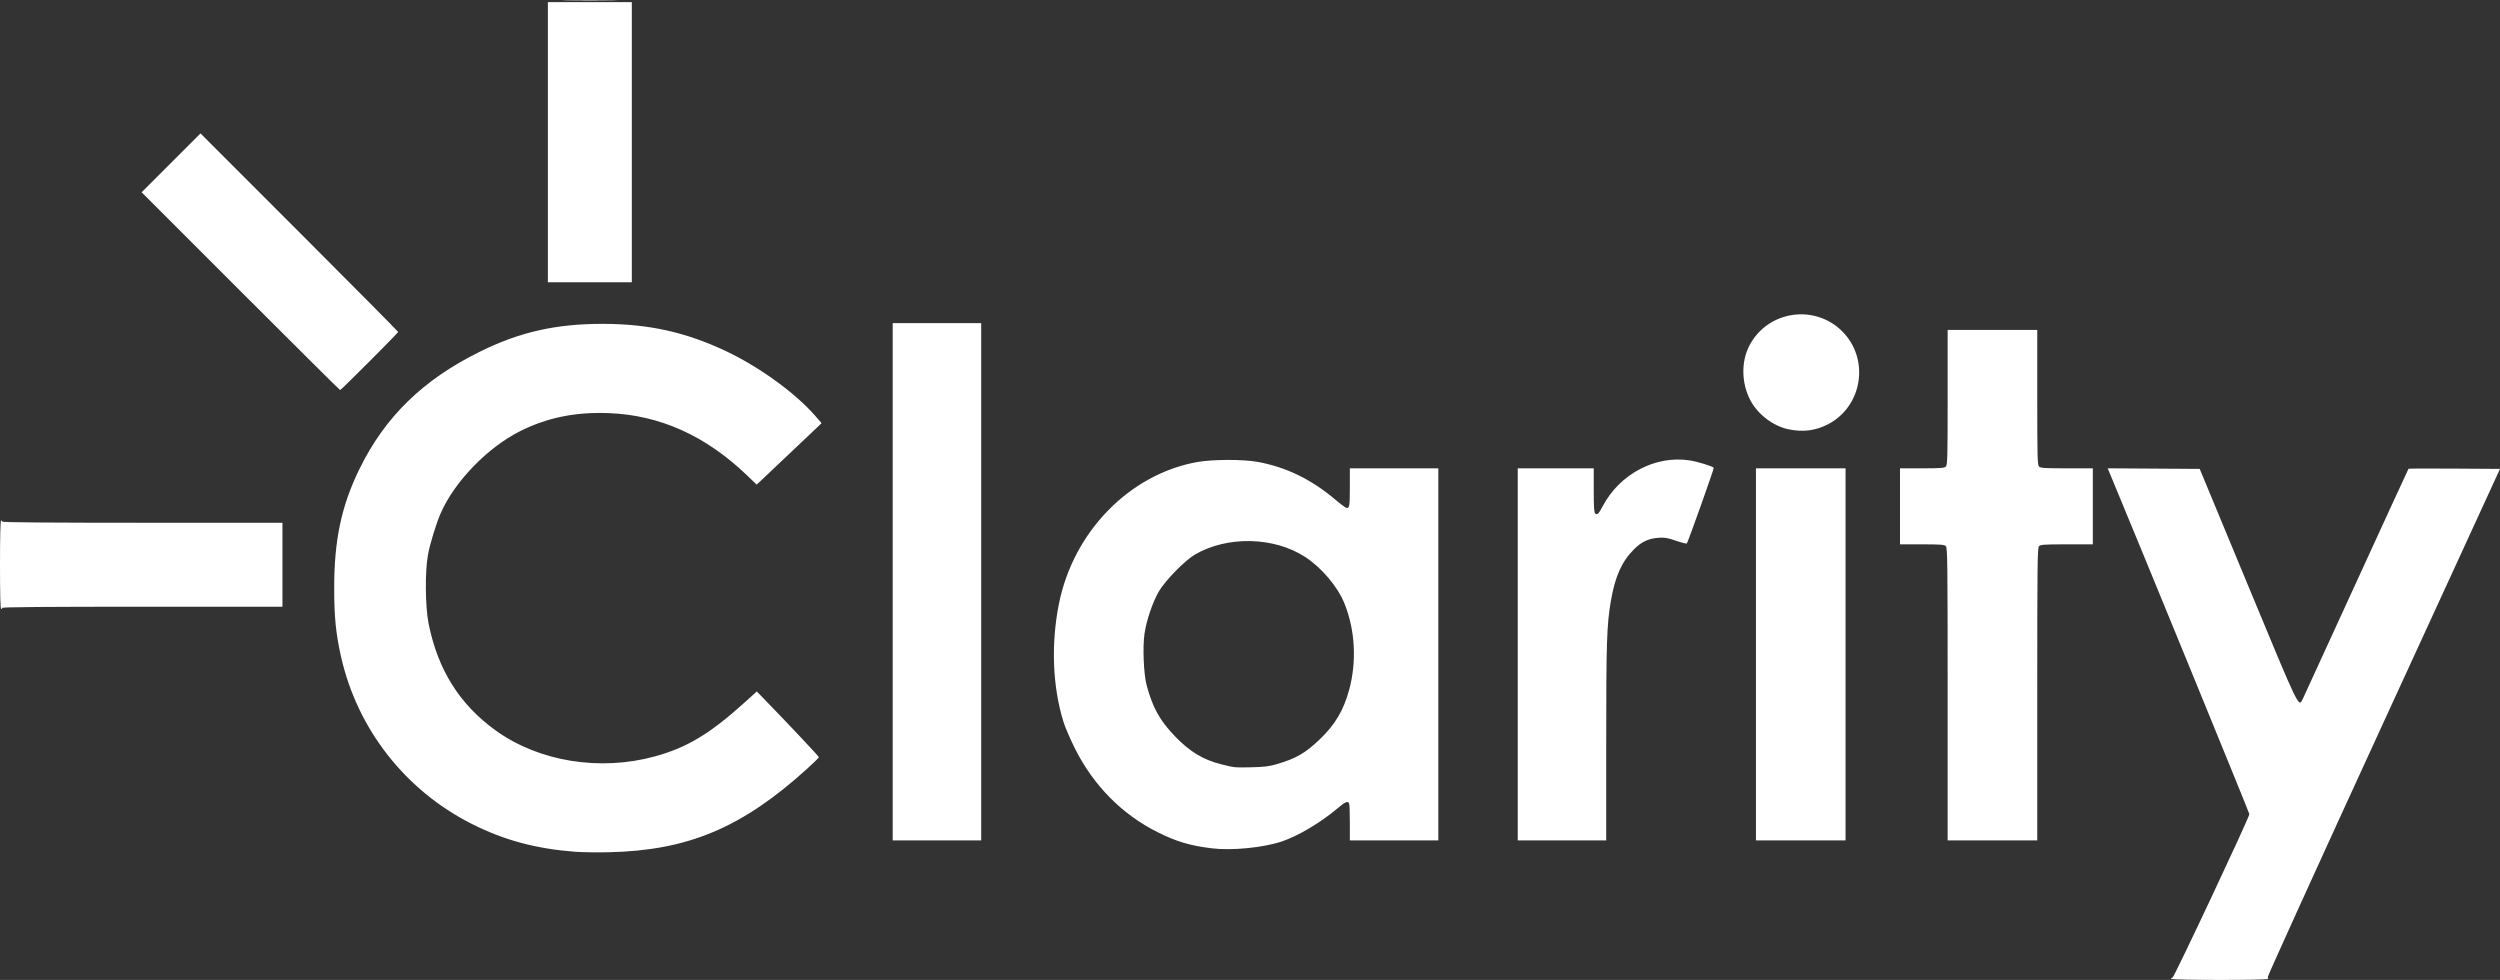 <?xml version="1.0" encoding="UTF-8" standalone="no"?>
<!-- Created with Inkscape (http://www.inkscape.org/) -->

<svg
   xmlns:dc="http://purl.org/dc/elements/1.1/"
   xmlns:cc="http://creativecommons.org/ns#"
   xmlns:rdf="http://www.w3.org/1999/02/22-rdf-syntax-ns#"
   xmlns:svg="http://www.w3.org/2000/svg"
   xmlns="http://www.w3.org/2000/svg"
   xmlns:sodipodi="http://sodipodi.sourceforge.net/DTD/sodipodi-0.dtd"
   xmlns:inkscape="http://www.inkscape.org/namespaces/inkscape"
   width="2203.949"
   height="863.886"
   id="svg2"
   version="1.1"
   inkscape:version="0.48.4 r9939"
   sodipodi:docname="ClarityLogo_white.svg">
  <rect width="100%" height="100%" fill="#333333" stroke="none"/>
  <defs
     id="defs4" />
  <sodipodi:namedview
     id="base"
     pagecolor="#ffffff"
     bordercolor="#666666"
     borderopacity="1.0"
     inkscape:pageopacity="0.0"
     inkscape:pageshadow="2"
     inkscape:zoom="0.35"
     inkscape:cx="229.35713"
     inkscape:cy="445.16557"
     inkscape:document-units="px"
     inkscape:current-layer="layer1"
     showgrid="false"
     fit-margin-top="0"
     fit-margin-left="0"
     fit-margin-right="0"
     fit-margin-bottom="0"
     inkscape:window-width="989"
     inkscape:window-height="520"
     inkscape:window-x="216"
     inkscape:window-y="107"
     inkscape:window-maximized="0" />
  <g
     inkscape:label="Layer 1"
     inkscape:groupmode="layer"
     id="layer1"
     transform="translate(300.071,-475.278)">
    <path
       inkscape:connector-curvature="0"
       id="path3011"
       d="m 1613.929,1338.148 c 0,-0.55 0.562,-1.006 1.25,-1.013 1.321,-0.014 67.757,-141.326 67.753,-144.112 0,-1.159 -100.41,-246.313 -123.337,-301.136 l -1.573,-3.761 40.565,0.261 40.565,0.261 42.724,103 c 46.067,111.058 44.345,107.513 48.293,99.443 0.957,-1.956 22.201,-48.25 47.209,-102.876 25.008,-54.625 45.643,-99.493 45.855,-99.705 0.212,-0.212 18.444,-0.268 40.516,-0.124 l 40.13,0.261 -102.928,224 c -56.61,123.2 -102.496,224.151 -101.968,224.335 0.528,0.184 0.705,0.747 0.394,1.25 -0.801,1.296 -85.447,1.211 -85.447,-0.085 z M 206.671,1226.162 c -34.468,-2.713 -62.122,-10.152 -90.322,-24.297 C 57.286,1172.239 14.847,1118.01 0.499,1053.831 -3.989,1033.754 -5.405,1019.557 -5.451,994.148 c -0.077,-42.633 6.297,-72.783 22.307,-105.5 22.545,-46.074 56.181,-78.761 106.573,-103.566 34.906,-17.183 66.794,-24.357 108,-24.298 40.335,0.058 72.847,7.244 108.263,23.931 29.622,13.957 61.54,37.104 79.132,57.389 l 5.395,6.221 -3.395,3.247 c -7.859,7.515 -47.657,45.209 -50.615,47.939 l -3.22,2.972 -8.321,-7.989 c -36.603,-35.141 -77.066,-53.342 -122.335,-55.03 -29.257,-1.091 -54.09,3.986 -77.904,15.928 -28.591,14.338 -57.618,44.269 -69.872,72.049 -4.038,9.155 -9.458,26.788 -11.347,36.919 -2.708,14.523 -2.426,45.73 0.548,60.623 8.157,40.85 27.439,71.509 59.388,94.432 38.036,27.289 91.759,35.983 140.141,22.677 28.602,-7.866 48.702,-20.012 79.98,-48.331 l 9.839,-8.909 4.765,4.899 c 22.267,22.89 50.041,52.378 49.976,53.06 -0.044,0.462 -4.656,4.994 -10.25,10.071 -57.453,52.154 -105.115,72.212 -175.17,73.72 -10.45,0.225 -23.841,0.028 -29.758,-0.438 z m 561.258,-3.063 c -19.113,-2.381 -30.899,-5.906 -47.5,-14.204 -31.381,-15.688 -56.482,-41.1 -72.845,-73.747 -3.997,-7.975 -8.475,-18.325 -9.951,-23 -9.789,-31.008 -11.304,-68.982 -4.175,-104.602 12.715,-63.524 62.248,-114.271 121.971,-124.963 13.363,-2.392 40.349,-2.461 53.136,-0.136 25.108,4.566 47.443,15.414 68.587,33.316 4.798,4.062 9.362,7.385 10.143,7.385 2.309,0 2.634,-2.351 2.634,-19.082 l 0,-15.918 39,0 39,0 0,164 0,164 -39,0 -39,0 0,-15.418 c 0,-8.48 -0.273,-16.13 -0.607,-17 -1.043,-2.718 -3.274,-1.78 -10.701,4.499 -14.406,12.18 -34.003,23.833 -48.319,28.734 -16.316,5.585 -44.524,8.361 -62.373,6.137 z m 58,-74.278 c 16.725,-4.968 24.685,-9.584 37.376,-21.672 13.62,-12.974 21.188,-25.774 26.129,-44.195 6.639,-24.755 5.117,-52.246 -4.178,-75.465 -5.962,-14.894 -20.078,-31.651 -34.708,-41.201 -27.401,-17.887 -68.818,-18.766 -97.284,-2.064 -8.859,5.198 -26.071,22.803 -31.699,32.423 -5.478,9.363 -10.964,25.525 -12.684,37.367 -1.706,11.742 -0.733,35.402 1.857,45.164 5.197,19.587 11.556,31.145 24.673,44.842 13.288,13.876 24.896,20.936 41.182,25.046 11.726,2.96 11.769,2.964 26.837,2.609 11.396,-0.268 15.581,-0.799 22.5,-2.855 z m -339,-160.674 0,-228 39,0 39,0 0,228 0,228 -39,0 -39,0 0,-228 z m 551,64 0,-164 33.5,0 33.5,0 0,19.378 c 0,14.552 0.32,19.643 1.284,20.443 1.85,1.536 2.985,0.434 6.611,-6.423 15.058,-28.472 46.385,-44.995 76.606,-40.403 6.75,1.026 19.843,5.016 21.328,6.5 0.455,0.455 -22.685,65.469 -23.747,66.719 -0.333,0.392 -4.63,-0.674 -9.548,-2.37 -7.501,-2.585 -10,-3.007 -15.503,-2.613 -8.725,0.624 -14.922,3.533 -21.463,10.074 -10.915,10.915 -16.788,24.051 -20.495,45.84 -3.585,21.072 -4.07,35.931 -4.07,124.556 l 0,86.3 -39,0 -39,0 0,-164 z m 210,0 0,-164 39.5,0 39.5,0 0,164 0,164 -39.5,0 -39.5,0 0,-164 z m 169,35.071 c 0,-115.874 -0.159,-129.088 -1.571,-130.5 -1.321,-1.321 -4.671,-1.571 -21,-1.571 l -19.429,0 0,-33.5 0,-33.5 19.429,0 c 16.329,0 19.679,-0.251 21,-1.571 1.393,-1.393 1.571,-8.307 1.571,-61 l 0,-59.429 39.5,0 39.5,0 0,59.429 c 0,52.693 0.178,59.607 1.571,61 1.337,1.337 4.989,1.571 24.5,1.571 l 22.929,0 0,33.5 0,33.5 -22.929,0 c -19.511,0 -23.163,0.234 -24.5,1.571 -1.412,1.412 -1.571,14.626 -1.571,130.5 l 0,128.929 -39.5,0 -39.5,0 0,-128.929 z M -300.071,973.148 c 0,-25.333 0.35,-39 1,-39 0.55,0 1,0.45 1,1 0,0.661 41.833,1 123.5,1 l 123.5,0 0,37 0,37 -123.5,0 c -81.667,0 -123.5,0.339 -123.5,1 0,0.55 -0.45,1 -1,1 -0.65,0 -1,-13.667 -1,-39 z M 1276.191,853.634 c -13.16,-2.859 -26.577,-13.093 -33.025,-25.19 -8.105,-15.206 -8.451,-34.389 -0.879,-48.757 16.061,-30.48 57.333,-36.687 81.727,-12.293 24.386,24.386 17.983,66.074 -12.586,81.944 -10.957,5.688 -22.404,7.084 -35.237,4.296 z M -88.021,731.963 l -87.177,-87.184 25.942,-25.942 25.942,-25.942 87.121,87.142 c 47.917,47.928 87.121,87.476 87.121,87.884 0,0.896 -50.249,51.226 -51.144,51.226 -0.346,0 -39.859,-39.233 -87.806,-87.184 z m 270.95,-131.316 0,-123.5 37,0 37,0 0,123.5 0,123.5 -37,0 -37,0 0,-123.5 z m 17.25,-125.249 c 10.863,-0.161 28.637,-0.161 39.5,0 10.863,0.161 1.975,0.294 -19.75,0.294 -21.725,0 -30.613,-0.132 -19.75,-0.294 z"
       style="fill:#ffffff;fill-opacity:1" />
  </g>
</svg>
